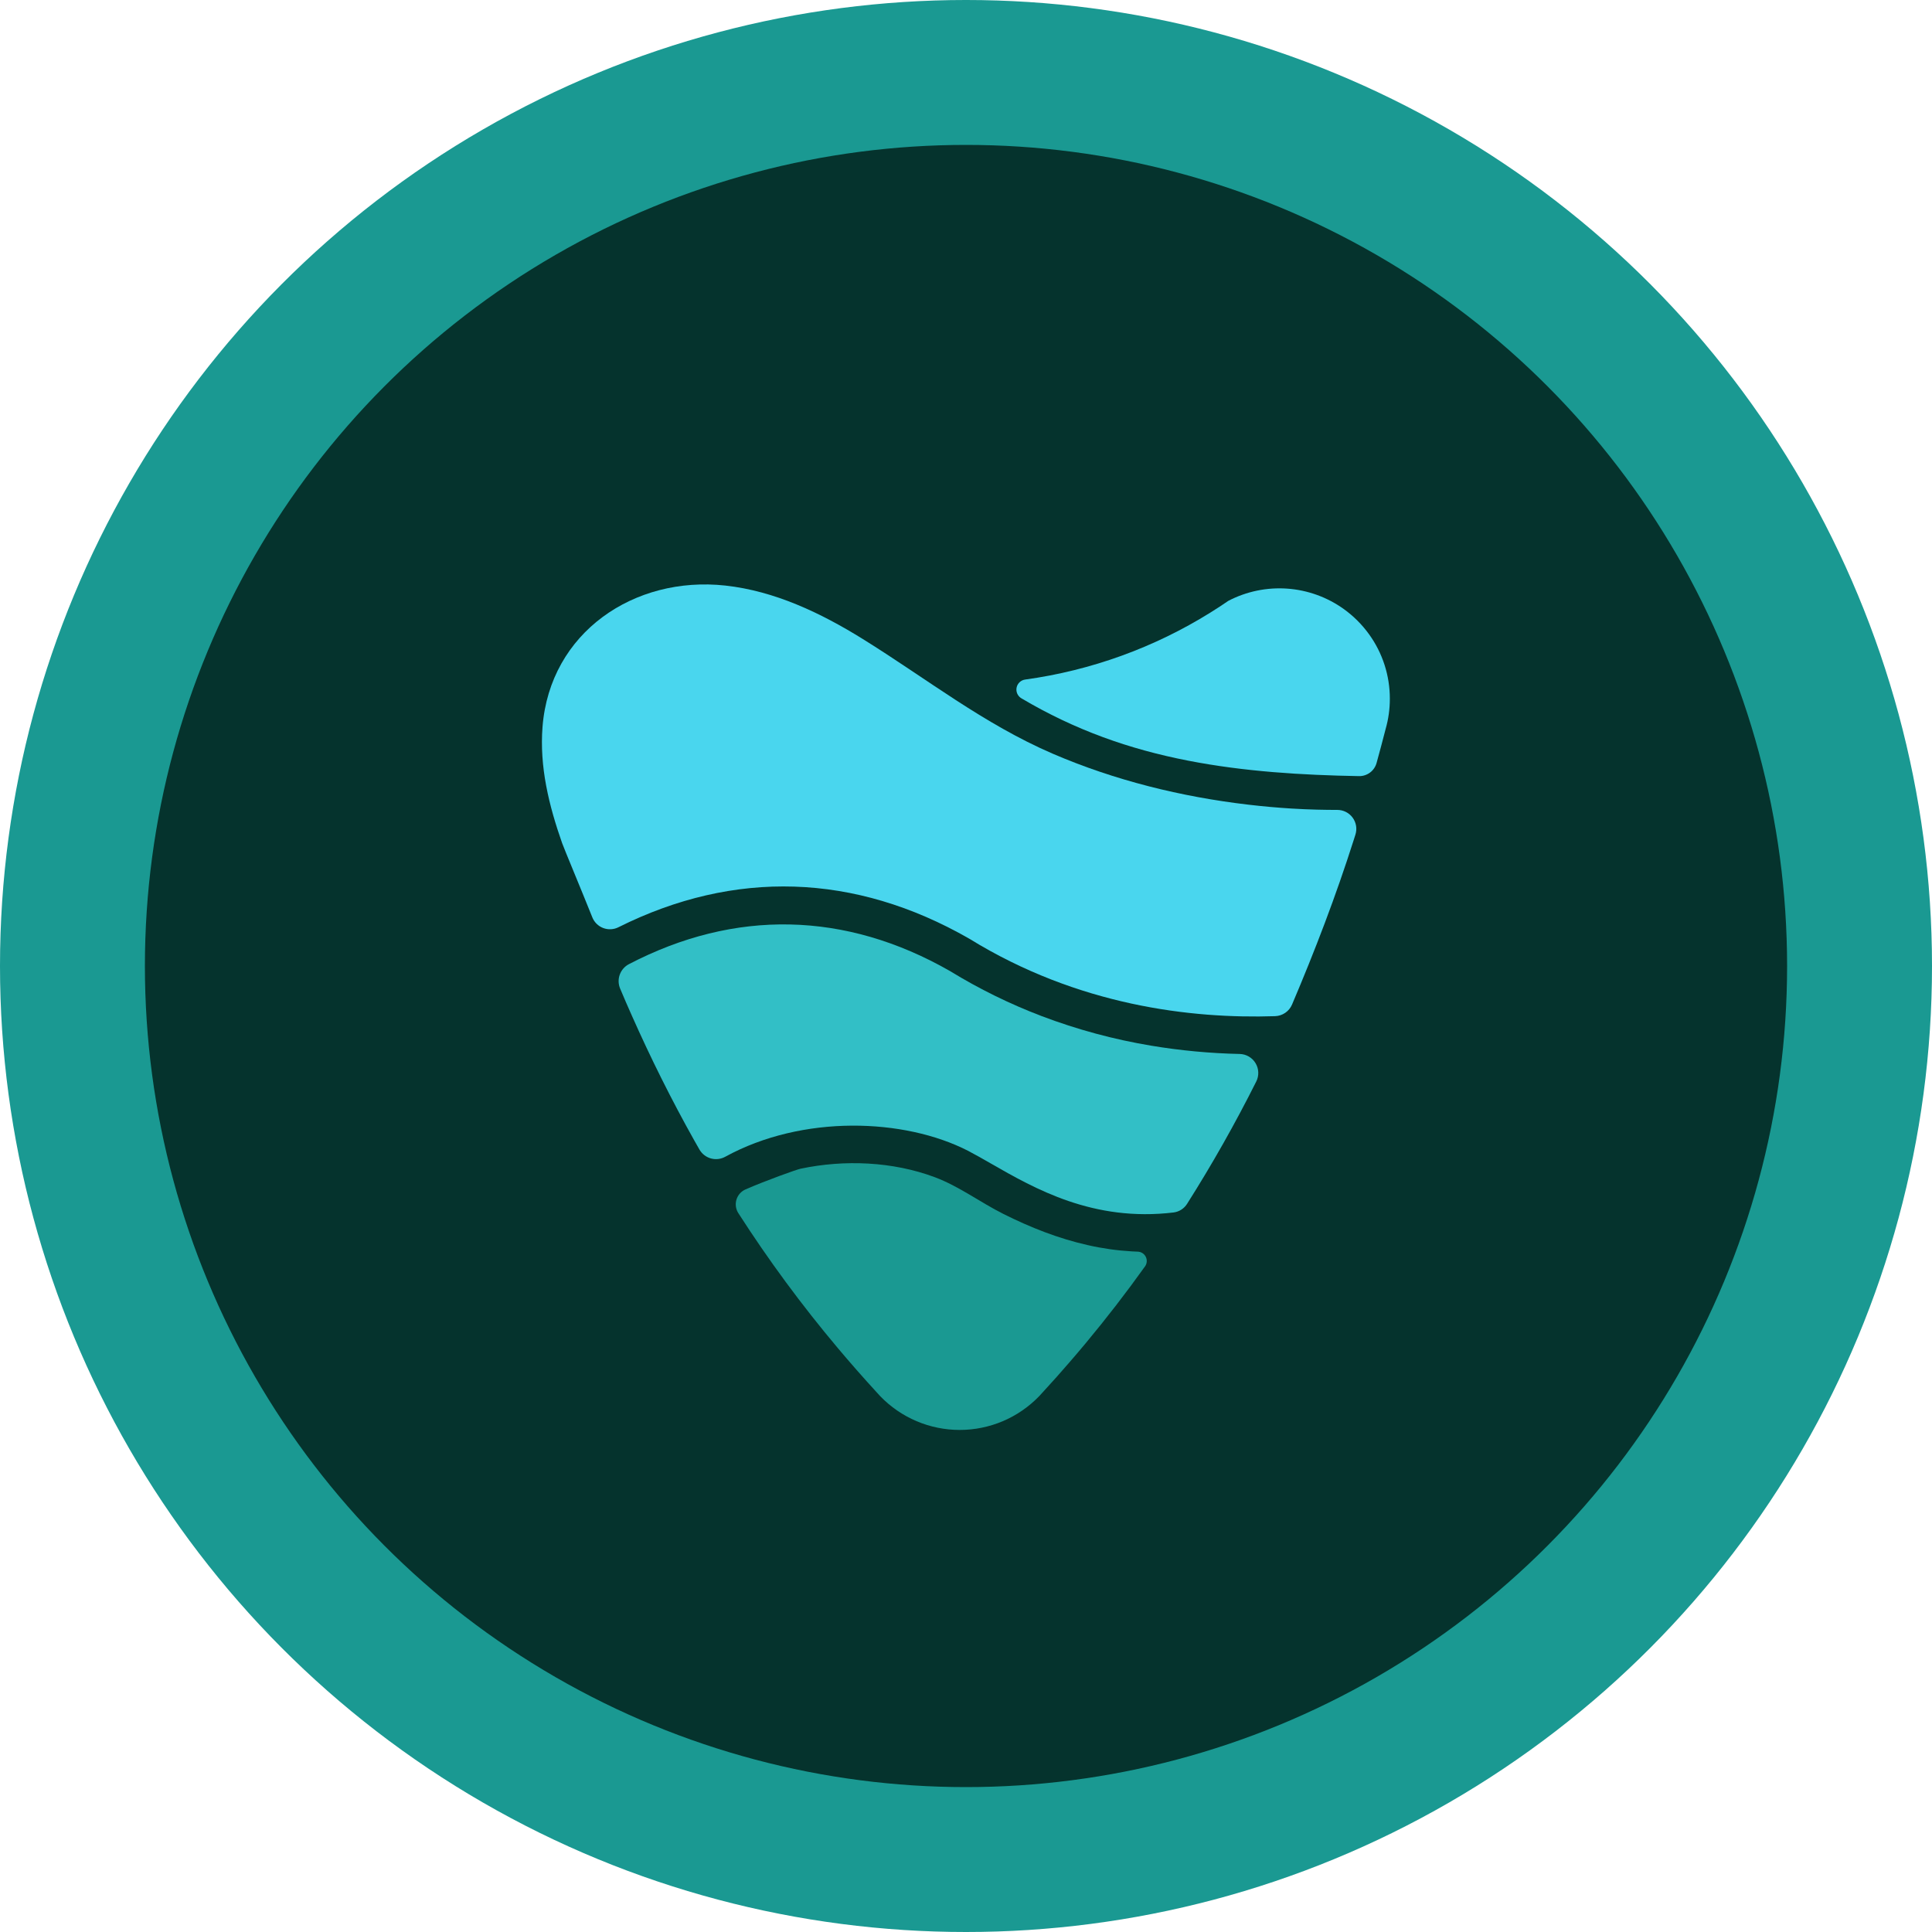 <svg width="2000" height="2000" viewBox="0 0 2000 2000" fill="none" xmlns="http://www.w3.org/2000/svg">
<g clip-path="url(#clip0_54_2)">
<circle cx="1000" cy="1000" r="1000" fill="#1A9992"/>
<g filter="url(#filter0_i_54_2)">
<circle cx="1000" cy="1000" r="850" fill="#05332D"/>
</g>
<path d="M1438.75 723.345C1438.77 733.971 1437.3 744.547 1434.37 754.764C1431.34 766.548 1428.23 778.241 1425.02 789.844C1423.93 793.808 1421.54 797.296 1418.25 799.757C1414.95 802.219 1410.93 803.515 1406.82 803.441C1347.58 802.383 1288.04 798.76 1229.76 787.397C1169.08 775.567 1112.76 755.725 1057.34 722.889C1055.46 721.781 1053.97 720.112 1053.08 718.117C1052.19 716.121 1051.95 713.898 1052.39 711.758C1052.82 709.618 1053.92 707.668 1055.52 706.181C1057.12 704.694 1059.14 703.744 1061.31 703.464C1129.38 694.089 1194.7 670.459 1253.02 634.119C1259.29 630.235 1265.47 626.194 1271.55 621.999C1290.33 612.216 1311.45 607.835 1332.58 609.344C1353.7 610.853 1373.99 618.192 1391.18 630.545C1401.19 637.764 1409.98 646.542 1417.21 656.545C1431.26 675.983 1438.8 699.364 1438.75 723.345Z" fill="#49D6EE"/>
<path d="M613.181 949.658C614.197 952.185 615.727 954.473 617.675 956.376C619.622 958.28 621.945 959.757 624.494 960.714C627.044 961.672 629.764 962.088 632.483 961.937C635.202 961.786 637.86 961.07 640.288 959.836C760.058 899.961 884.869 903.778 1003.1 971.568L1003.62 971.879C1115.89 1041.01 1232.93 1054.78 1319.9 1051.93C1323.66 1051.82 1327.32 1050.63 1330.44 1048.51C1333.56 1046.39 1336.01 1043.43 1337.49 1039.96C1361.35 983.903 1383.03 927.174 1401.53 869.027C1402.07 867.338 1402.61 865.648 1403.14 863.958C1404.07 861.011 1404.29 857.885 1403.79 854.836C1403.28 851.787 1402.07 848.9 1400.23 846.411C1398.4 843.921 1396.01 841.899 1393.25 840.51C1390.49 839.121 1387.44 838.403 1384.35 838.415C1371.96 838.415 1355.73 838.162 1336.56 836.977C1323.11 836.142 1308.22 834.87 1292.21 832.986C1222.83 824.837 1154.13 807.919 1089.88 780.268C1018.3 749.451 958.963 702.347 893.212 661.527C849.595 634.45 801.918 611.782 750.871 606.168C656.507 595.844 569.253 654.729 561.61 752.54C560.027 772.867 561.61 793.331 565.388 813.357C569.176 833.598 575.1 853.381 581.898 872.767C583.87 878.351 602.44 922.755 613.181 949.658Z" fill="#49D6EE"/>
<path d="M1171.42 1295.41C1163.8 1294.96 1156.19 1294.2 1148.61 1293.12C1141.03 1292.04 1133.56 1290.66 1126.21 1288.98C1095.8 1282.18 1066.58 1270.63 1038.8 1256.71C1014.89 1244.75 992.946 1228.12 967.899 1218.71C924.194 1202.32 874.011 1200.26 828.607 1209.88C824.188 1210.85 792.274 1222.31 771.829 1231.24C769.59 1232.21 767.587 1233.65 765.959 1235.47C764.33 1237.28 763.115 1239.43 762.398 1241.76C761.68 1244.09 761.477 1246.55 761.803 1248.97C762.128 1251.39 762.975 1253.71 764.283 1255.77C795.565 1304.48 829.953 1351.13 867.232 1395.43C880.182 1410.83 893.455 1425.95 907.052 1440.78C907.132 1440.89 907.223 1441 907.324 1441.09L907.596 1441.38C908.625 1442.53 909.703 1443.68 910.985 1445.08C911.081 1445.18 911.172 1445.27 911.257 1445.38C921.917 1456.41 934.691 1465.19 948.817 1471.19C962.942 1477.18 978.13 1480.27 993.476 1480.27C1008.82 1480.27 1024.01 1477.18 1038.13 1471.19C1052.26 1465.19 1065.03 1456.41 1075.69 1445.38C1075.77 1445.28 1075.87 1445.18 1076.2 1444.83C1077.26 1443.68 1078.33 1442.53 1079.36 1441.38L1079.63 1441.09C1079.73 1441 1079.82 1440.89 1079.9 1440.78C1089.2 1430.68 1098.31 1420.47 1107.21 1410.14C1112.81 1403.68 1118.3 1397.19 1123.72 1390.72C1145.4 1364.69 1165.97 1338.05 1185.44 1310.79C1186.42 1309.36 1186.99 1307.7 1187.1 1305.97C1187.21 1304.24 1186.86 1302.51 1186.07 1300.97C1185.28 1299.43 1184.1 1298.12 1182.63 1297.2C1181.17 1296.27 1179.48 1295.76 1177.75 1295.71C1175.07 1295.58 1172.76 1295.49 1171.42 1295.41Z" fill="#1A9992"/>
<path d="M1002.32 1191.41C1009.79 1195.3 1017.63 1199.81 1025.94 1204.57C1071.2 1230.51 1131.65 1265.14 1214.89 1255.14C1217.74 1254.78 1220.48 1253.79 1222.9 1252.24C1225.32 1250.69 1227.37 1248.62 1228.89 1246.18C1254.85 1205.21 1278.73 1162.97 1300.46 1119.61C1301.96 1116.63 1302.68 1113.33 1302.55 1109.99C1302.43 1106.66 1301.45 1103.42 1299.73 1100.57C1298.01 1097.71 1295.59 1095.34 1292.7 1093.68C1289.81 1092.02 1286.55 1091.11 1283.21 1091.06C1252.62 1090.39 1222.11 1087.54 1191.92 1082.52C1153.12 1076.07 1115.06 1065.8 1078.29 1051.85C1045.29 1039.3 1013.54 1023.69 983.448 1005.23C875.177 943.287 760.699 940.965 651.069 998.083C646.656 1000.38 643.268 1004.25 641.577 1008.93C639.886 1013.6 640.015 1018.75 641.939 1023.33C645.824 1032.72 649.952 1042.04 654.07 1051.33C673.494 1095.13 695.239 1138.81 718.869 1180.86C720.598 1183.94 722.34 1187.01 724.094 1190.06C726.701 1194.56 730.976 1197.86 735.993 1199.23C741.01 1200.6 746.365 1199.94 750.9 1197.4C830.744 1153.69 936.179 1157.41 1002.32 1191.41Z" fill="#32BFC6"/>
</g>
<defs>
<filter id="filter0_i_54_2" x="150" y="150" width="1700" height="1700" filterUnits="userSpaceOnUse" color-interpolation-filters="sRGB">
<feFlood flood-opacity="0" result="BackgroundImageFix"/>
<feBlend mode="normal" in="SourceGraphic" in2="BackgroundImageFix" result="shape"/>
<feColorMatrix in="SourceAlpha" type="matrix" values="0 0 0 0 0 0 0 0 0 0 0 0 0 0 0 0 0 0 127 0" result="hardAlpha"/>
<feMorphology radius="30" operator="erode" in="SourceAlpha" result="effect1_innerShadow_54_2"/>
<feOffset/>
<feGaussianBlur stdDeviation="50"/>
<feComposite in2="hardAlpha" operator="arithmetic" k2="-1" k3="1"/>
<feColorMatrix type="matrix" values="0 0 0 0 0 0 0 0 0 0 0 0 0 0 0 0 0 0 0.35 0"/>
<feBlend mode="normal" in2="shape" result="effect1_innerShadow_54_2"/>
</filter>
<clipPath id="clip0_54_2">
<rect width="2000" height="2000" fill="white"/>
</clipPath>
</defs>
</svg>
